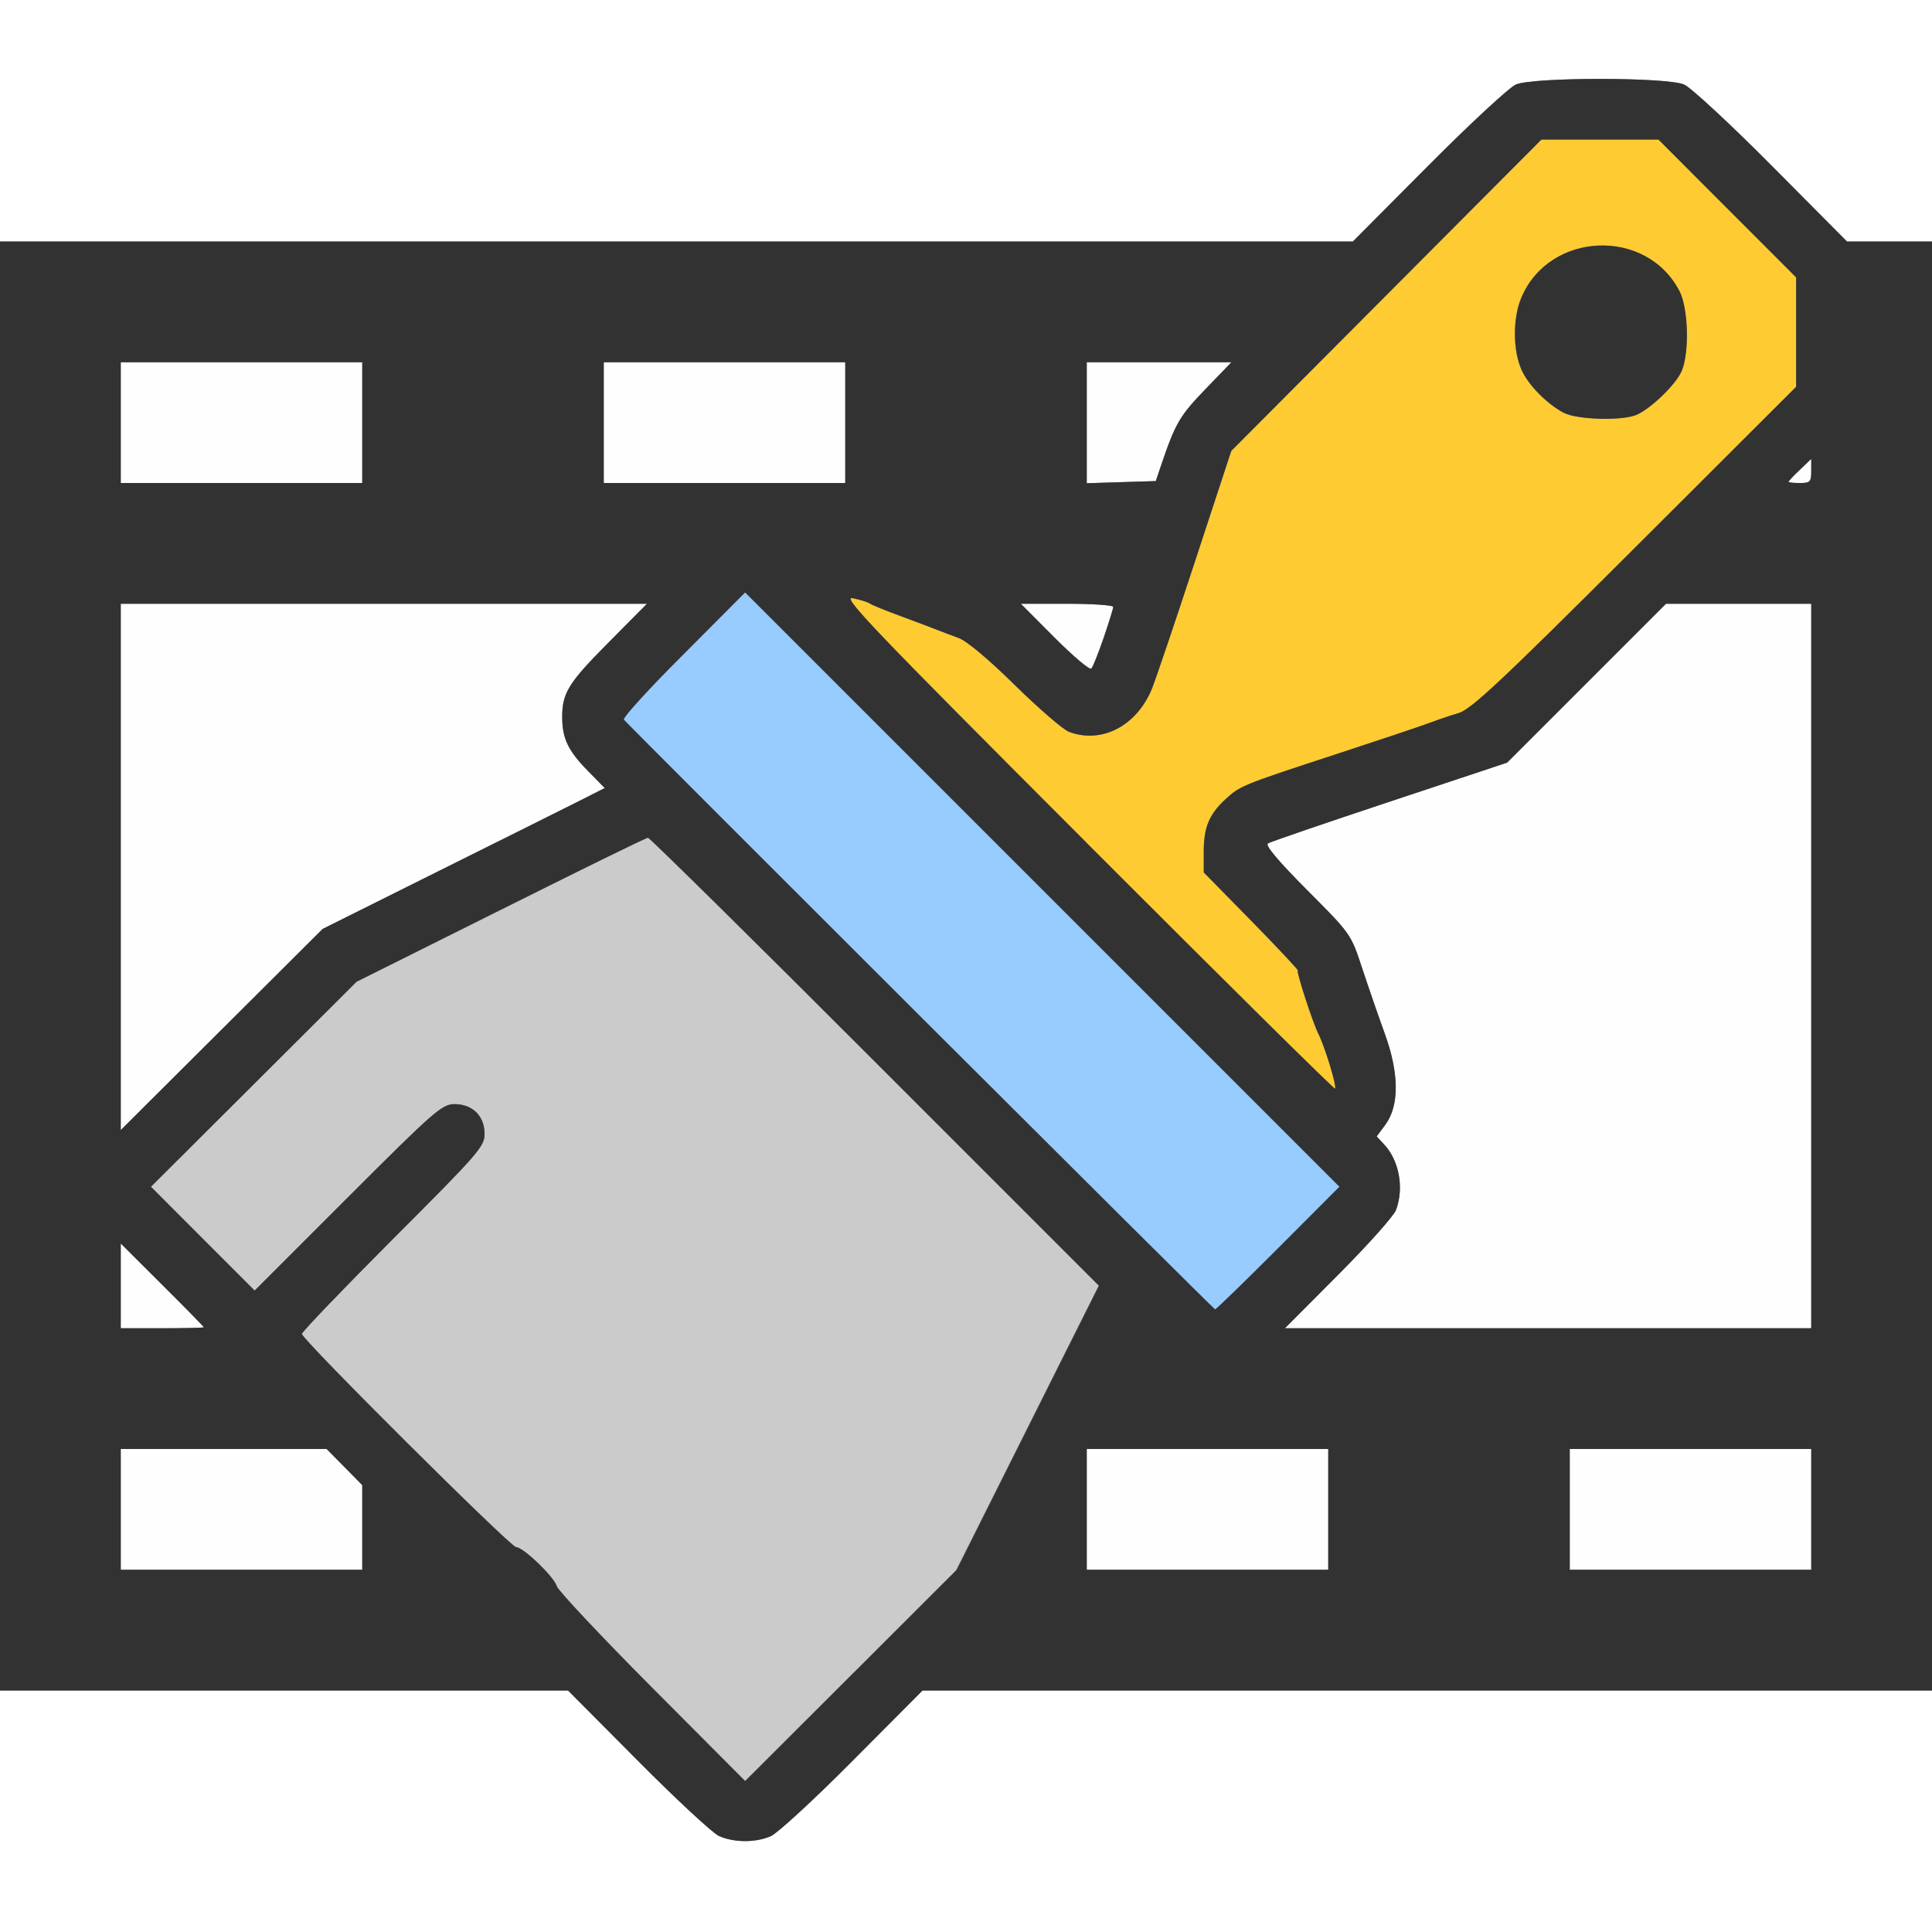 <?xml version="1.0" encoding="UTF-8" standalone="no"?>
<!-- Created with Inkscape (http://www.inkscape.org/) -->

<svg
   xmlns:dc="http://purl.org/dc/elements/1.1/"
   xmlns:cc="http://creativecommons.org/ns#"
   xmlns:rdf="http://www.w3.org/1999/02/22-rdf-syntax-ns#"
   xmlns:svg="http://www.w3.org/2000/svg"
   xmlns="http://www.w3.org/2000/svg"
   xmlns:sodipodi="http://sodipodi.sourceforge.net/DTD/sodipodi-0.dtd"
   xmlns:inkscape="http://www.inkscape.org/namespaces/inkscape"
   version="1.1"
   id="svg2"
   width="16"
   height="16"
   viewBox="0 0 16 16"
   sodipodi:docname="CLEAN_CHANNELS_FRAMES.svg"
   inkscape:version="0.92.4 (5da689c313, 2019-01-14)">
  <rect x="0" y="0" width="16" height="16" fill="#808080" stroke="none"/>
  <defs
     id="defs6" />
  <sodipodi:namedview
     pagecolor="#ffffff"
     bordercolor="#666666"
     borderopacity="1"
     objecttolerance="10"
     gridtolerance="10"
     guidetolerance="10"
     inkscape:pageopacity="0"
     inkscape:pageshadow="2"
     inkscape:window-width="828"
     inkscape:window-height="480"
     id="namedview4"
     showgrid="false"
     inkscape:zoom="14.75"
     inkscape:cx="8"
     inkscape:cy="8"
     inkscape:window-x="0"
     inkscape:window-y="0"
     inkscape:window-maximized="0"
     inkscape:current-layer="svg2" />
  <g
     id="CLEAN_CHANNELS_FRAMES">
    <path
       style="fill:#ffffff;stroke-width:0.031"
       d="m 0,15 v -1 h 2.352 2.352 l 0.578,0.581 c 0.318,0.32 0.623,0.601 0.678,0.625 0.128,0.056 0.296,0.056 0.424,0 0.055,-0.024 0.361,-0.305 0.678,-0.625 L 7.64,14 H 11.82 16 v 1 1 H 8 0 Z M 0,1 V 0 h 8 8 V 1 2 H 15.648 15.296 L 14.672,1.372 C 14.328,1.026 14.002,0.724 13.946,0.7 c -0.143,-0.062 -1.25,-0.062 -1.393,0 -0.055,0.024 -0.382,0.326 -0.725,0.672 L 11.204,2 H 5.602 0 Z"
       id="path829"
       inkscape:connector-curvature="0" />
    <path
       style="fill:#fefefe;stroke-width:0.031"
       d="M 1,12.5 V 12 H 1.853 2.705 L 2.853,12.15 3,12.299 V 12.65 13 H 2 1 Z m 8,0 V 12 h 1 1 V 12.5 13 H 10 9 Z m 4,0 V 12 h 1 1 V 12.5 13 H 14 13 Z M 1,10.649 v -0.351 l 0.344,0.343 c 0.189,0.188 0.344,0.346 0.344,0.351 C 1.688,10.996 1.533,11 1.344,11 H 1 Z m 10.085,-0.094 c 0.244,-0.245 0.458,-0.485 0.476,-0.533 0.068,-0.182 0.027,-0.409 -0.097,-0.542 l -0.063,-0.068 0.072,-0.097 C 11.589,9.157 11.587,8.891 11.468,8.562 11.415,8.416 11.33,8.17 11.279,8.016 11.187,7.735 11.186,7.733 10.824,7.371 10.587,7.133 10.475,7 10.499,6.985 10.52,6.972 10.974,6.816 11.509,6.639 L 12.481,6.316 13.139,5.658 13.797,5 H 14.399 15 v 3 3 H 12.821 10.641 Z M 1,7.179 V 5 H 3.179 5.358 L 5.04,5.32 C 4.708,5.655 4.656,5.738 4.656,5.938 c 0,0.176 0.048,0.279 0.209,0.443 L 5.009,6.527 3.84,7.11 2.672,7.693 1.836,8.526 1,9.359 Z M 8.734,5.281 8.454,5 h 0.382 C 9.047,5 9.219,5.012 9.219,5.026 9.219,5.071 9.063,5.512 9.038,5.537 9.024,5.551 8.888,5.435 8.734,5.281 Z M 1,3.5 V 3 H 2 3 V 3.5 4 H 2 1 Z m 4,0 V 3 H 6 7 V 3.5 4 H 6 5 Z M 9,3.501 V 3 H 9.599 10.198 L 9.979,3.227 C 9.769,3.445 9.733,3.507 9.614,3.859 l -0.042,0.125 L 9.286,3.993 9,4.002 V 3.501 Z m 5.812,0.489 c 0,-0.005 0.042,-0.05 0.094,-0.1 L 15,3.801 v 0.1 c 0,0.09 -0.009,0.1 -0.094,0.1 -0.052,0 -0.094,-0.004 -0.094,-0.01 z"
       id="path827"
       inkscape:connector-curvature="0" />
    <path
       style="fill:#98cbfe;stroke-width:0.031"
       d="M 7.594,8.391 5.141,5.938 5.656,5.422 6.171,4.906 8.632,7.367 11.093,9.828 10.586,10.336 c -0.279,0.279 -0.515,0.508 -0.523,0.508 -0.009,0 -1.12,-1.104 -2.469,-2.453 z"
       id="path825"
       inkscape:connector-curvature="0" />
    <path
       style="fill:#cbcbcb;stroke-width:0.031"
       d="M 5.401,13.977 C 4.978,13.551 4.622,13.173 4.611,13.136 4.588,13.057 4.333,12.812 4.274,12.812 4.228,12.812 2.5,11.093 2.5,11.047 2.5,11.03 2.84,10.676 3.256,10.259 3.961,9.554 4.013,9.495 4.013,9.391 4.013,9.243 3.914,9.144 3.765,9.144 3.661,9.144 3.601,9.196 2.881,9.916 L 2.109,10.688 1.679,10.258 1.25,9.828 2.102,8.979 2.953,8.131 4.165,7.527 5.376,6.923 7.238,8.784 9.099,10.646 8.505,11.831 7.911,13.016 7.041,13.883 6.171,14.75 Z"
       id="path823"
       inkscape:connector-curvature="0" />
    <path
       style="fill:#fecb32;stroke-width:0.031"
       d="M 8.999,6.98 C 7.215,5.194 6.967,4.935 7.062,4.954 c 0.06,0.012 0.123,0.032 0.141,0.044 0.017,0.012 0.137,0.061 0.266,0.108 0.129,0.048 0.263,0.098 0.297,0.112 C 7.8,5.232 7.877,5.261 7.938,5.283 8.004,5.306 8.189,5.461 8.406,5.675 8.604,5.869 8.805,6.043 8.854,6.061 9.125,6.162 9.413,6.012 9.54,5.703 9.568,5.634 9.728,5.163 9.894,4.656 L 10.197,3.734 11.481,2.445 12.765,1.156 h 0.485 0.485 l 0.57,0.571 0.57,0.571 v 0.453 0.453 l -1.336,1.333 c -1.112,1.11 -1.357,1.339 -1.461,1.369 -0.069,0.02 -0.174,0.056 -0.234,0.079 -0.06,0.023 -0.419,0.144 -0.797,0.267 -0.769,0.252 -0.778,0.255 -0.901,0.37 -0.132,0.122 -0.177,0.231 -0.177,0.427 v 0.176 l 0.393,0.401 c 0.216,0.22 0.39,0.405 0.385,0.411 -0.012,0.016 0.125,0.436 0.171,0.526 0.052,0.102 0.154,0.437 0.138,0.454 -0.007,0.007 -0.933,-0.909 -2.058,-2.036 z M 13.543,3.439 c 0.118,-0.045 0.336,-0.254 0.383,-0.368 0.064,-0.153 0.054,-0.519 -0.018,-0.658 -0.273,-0.53 -1.078,-0.498 -1.31,0.052 -0.072,0.17 -0.071,0.433 0.001,0.597 0.055,0.124 0.214,0.285 0.352,0.357 0.106,0.055 0.465,0.066 0.59,0.019 z"
       id="path821"
       inkscape:connector-curvature="0" />
    <path
       style="fill:#323232;stroke-width:0.031"
       d="M 5.953,15.205 C 5.902,15.182 5.599,14.901 5.282,14.581 L 4.704,14 H 2.352 0 V 8 2 h 5.602 5.602 l 0.625,-0.628 c 0.344,-0.345 0.67,-0.648 0.725,-0.672 0.143,-0.062 1.25,-0.062 1.393,0 0.055,0.024 0.382,0.326 0.725,0.672 L 15.296,2 H 15.648 16 v 6 6 H 11.82 7.64 l -0.578,0.581 c -0.318,0.32 -0.623,0.601 -0.678,0.625 -0.126,0.055 -0.308,0.054 -0.431,-0.001 z M 8.513,11.823 9.101,10.648 7.246,8.793 C 6.226,7.772 5.379,6.938 5.366,6.938 c -0.014,0 -0.562,0.268 -1.219,0.596 L 2.953,8.13 2.102,8.979 1.25,9.828 1.679,10.258 2.109,10.688 2.881,9.916 C 3.601,9.196 3.661,9.144 3.765,9.144 3.914,9.144 4.013,9.243 4.013,9.391 4.013,9.495 3.961,9.554 3.256,10.259 2.84,10.676 2.5,11.03 2.5,11.047 c 0,0.046 1.728,1.766 1.774,1.766 0.059,0 0.314,0.245 0.337,0.323 0.011,0.037 0.366,0.415 0.79,0.841 l 0.77,0.773 0.877,-0.876 0.877,-0.876 z M 3,12.65 V 12.299 L 2.853,12.15 2.705,12 H 1.853 1 V 12.5 13 H 2 3 Z M 11,12.5 V 12 H 10 9 v 0.5 0.5 h 1 1 z m 4,0 V 12 h -1 -1 v 0.5 0.5 h 1 1 z M 1.688,10.992 c 0,-0.005 -0.155,-0.163 -0.344,-0.351 L 1,10.298 V 10.649 11 H 1.344 C 1.533,11 1.688,10.996 1.688,10.992 Z M 15,8 V 5 H 14.399 13.797 L 13.139,5.658 12.481,6.316 11.509,6.639 c -0.535,0.178 -0.989,0.333 -1.009,0.346 -0.024,0.015 0.088,0.148 0.325,0.386 0.361,0.362 0.363,0.364 0.455,0.644 0.051,0.155 0.136,0.401 0.189,0.547 0.119,0.328 0.12,0.595 0.004,0.752 l -0.072,0.097 0.063,0.068 c 0.124,0.133 0.165,0.36 0.097,0.542 -0.018,0.048 -0.232,0.288 -0.476,0.533 L 10.641,11 H 12.821 15 Z M 10.586,10.336 11.093,9.828 8.632,7.367 6.171,4.906 5.658,5.421 C 5.375,5.704 5.154,5.946 5.167,5.96 c 0.167,0.178 4.885,4.884 4.896,4.884 0.009,0 0.244,-0.229 0.523,-0.508 z M 3.609,7.226 C 4.125,6.97 4.651,6.707 4.778,6.643 L 5.008,6.526 4.865,6.38 C 4.705,6.216 4.656,6.114 4.656,5.938 c 0,-0.2 0.051,-0.282 0.384,-0.617 L 5.358,5 H 3.179 1 V 7.179 9.359 L 1.836,8.526 2.672,7.693 Z m 7.405,1.596 C 10.984,8.722 10.941,8.605 10.919,8.562 10.873,8.472 10.736,8.052 10.748,8.036 10.752,8.031 10.578,7.846 10.362,7.625 L 9.969,7.225 v -0.176 c 0,-0.196 0.045,-0.305 0.177,-0.427 0.124,-0.114 0.132,-0.118 0.901,-0.37 0.378,-0.124 0.737,-0.244 0.797,-0.267 0.06,-0.023 0.166,-0.059 0.234,-0.079 0.104,-0.03 0.349,-0.259 1.461,-1.369 L 14.875,3.203 V 2.75 2.297 L 14.305,1.727 13.735,1.156 H 13.25 12.765 L 11.481,2.445 10.197,3.734 9.894,4.656 C 9.728,5.163 9.568,5.634 9.54,5.703 9.413,6.012 9.125,6.162 8.854,6.061 8.805,6.043 8.604,5.869 8.406,5.675 8.189,5.461 8.004,5.306 7.938,5.283 7.877,5.261 7.8,5.232 7.766,5.218 7.731,5.204 7.598,5.154 7.469,5.106 7.34,5.059 7.22,5.01 7.203,4.998 7.186,4.986 7.123,4.966 7.062,4.954 6.967,4.935 7.215,5.194 8.999,6.98 10.124,8.107 11.05,9.023 11.057,9.016 11.064,9.009 11.045,8.922 11.014,8.822 Z M 12.953,3.42 C 12.814,3.348 12.655,3.187 12.601,3.062 c -0.072,-0.164 -0.073,-0.427 -0.001,-0.597 0.232,-0.55 1.037,-0.583 1.31,-0.052 0.072,0.14 0.082,0.505 0.018,0.658 -0.048,0.114 -0.266,0.323 -0.383,0.368 -0.125,0.047 -0.484,0.036 -0.59,-0.019 z M 9.14,5.282 C 9.183,5.155 9.219,5.04 9.219,5.026 9.219,5.012 9.047,5 8.837,5 H 8.454 L 8.734,5.281 C 8.888,5.435 9.024,5.551 9.038,5.537 9.051,5.524 9.097,5.409 9.14,5.282 Z M 3,3.5 V 3 H 2 1 V 3.5 4 h 1 1 z m 4,0 V 3 H 6 5 V 3.5 4 H 6 7 Z M 9.614,3.859 C 9.733,3.507 9.769,3.445 9.979,3.227 L 10.198,3 H 9.599 9 v 0.501 0.501 l 0.286,-0.009 0.286,-0.009 z M 15,3.9 v -0.1 l -0.094,0.09 c -0.052,0.049 -0.094,0.094 -0.094,0.1 C 14.812,3.996 14.855,4 14.906,4 14.991,4 15,3.99 15,3.9 Z"
       id="path819"
       inkscape:connector-curvature="0" />
  </g>
</svg>
